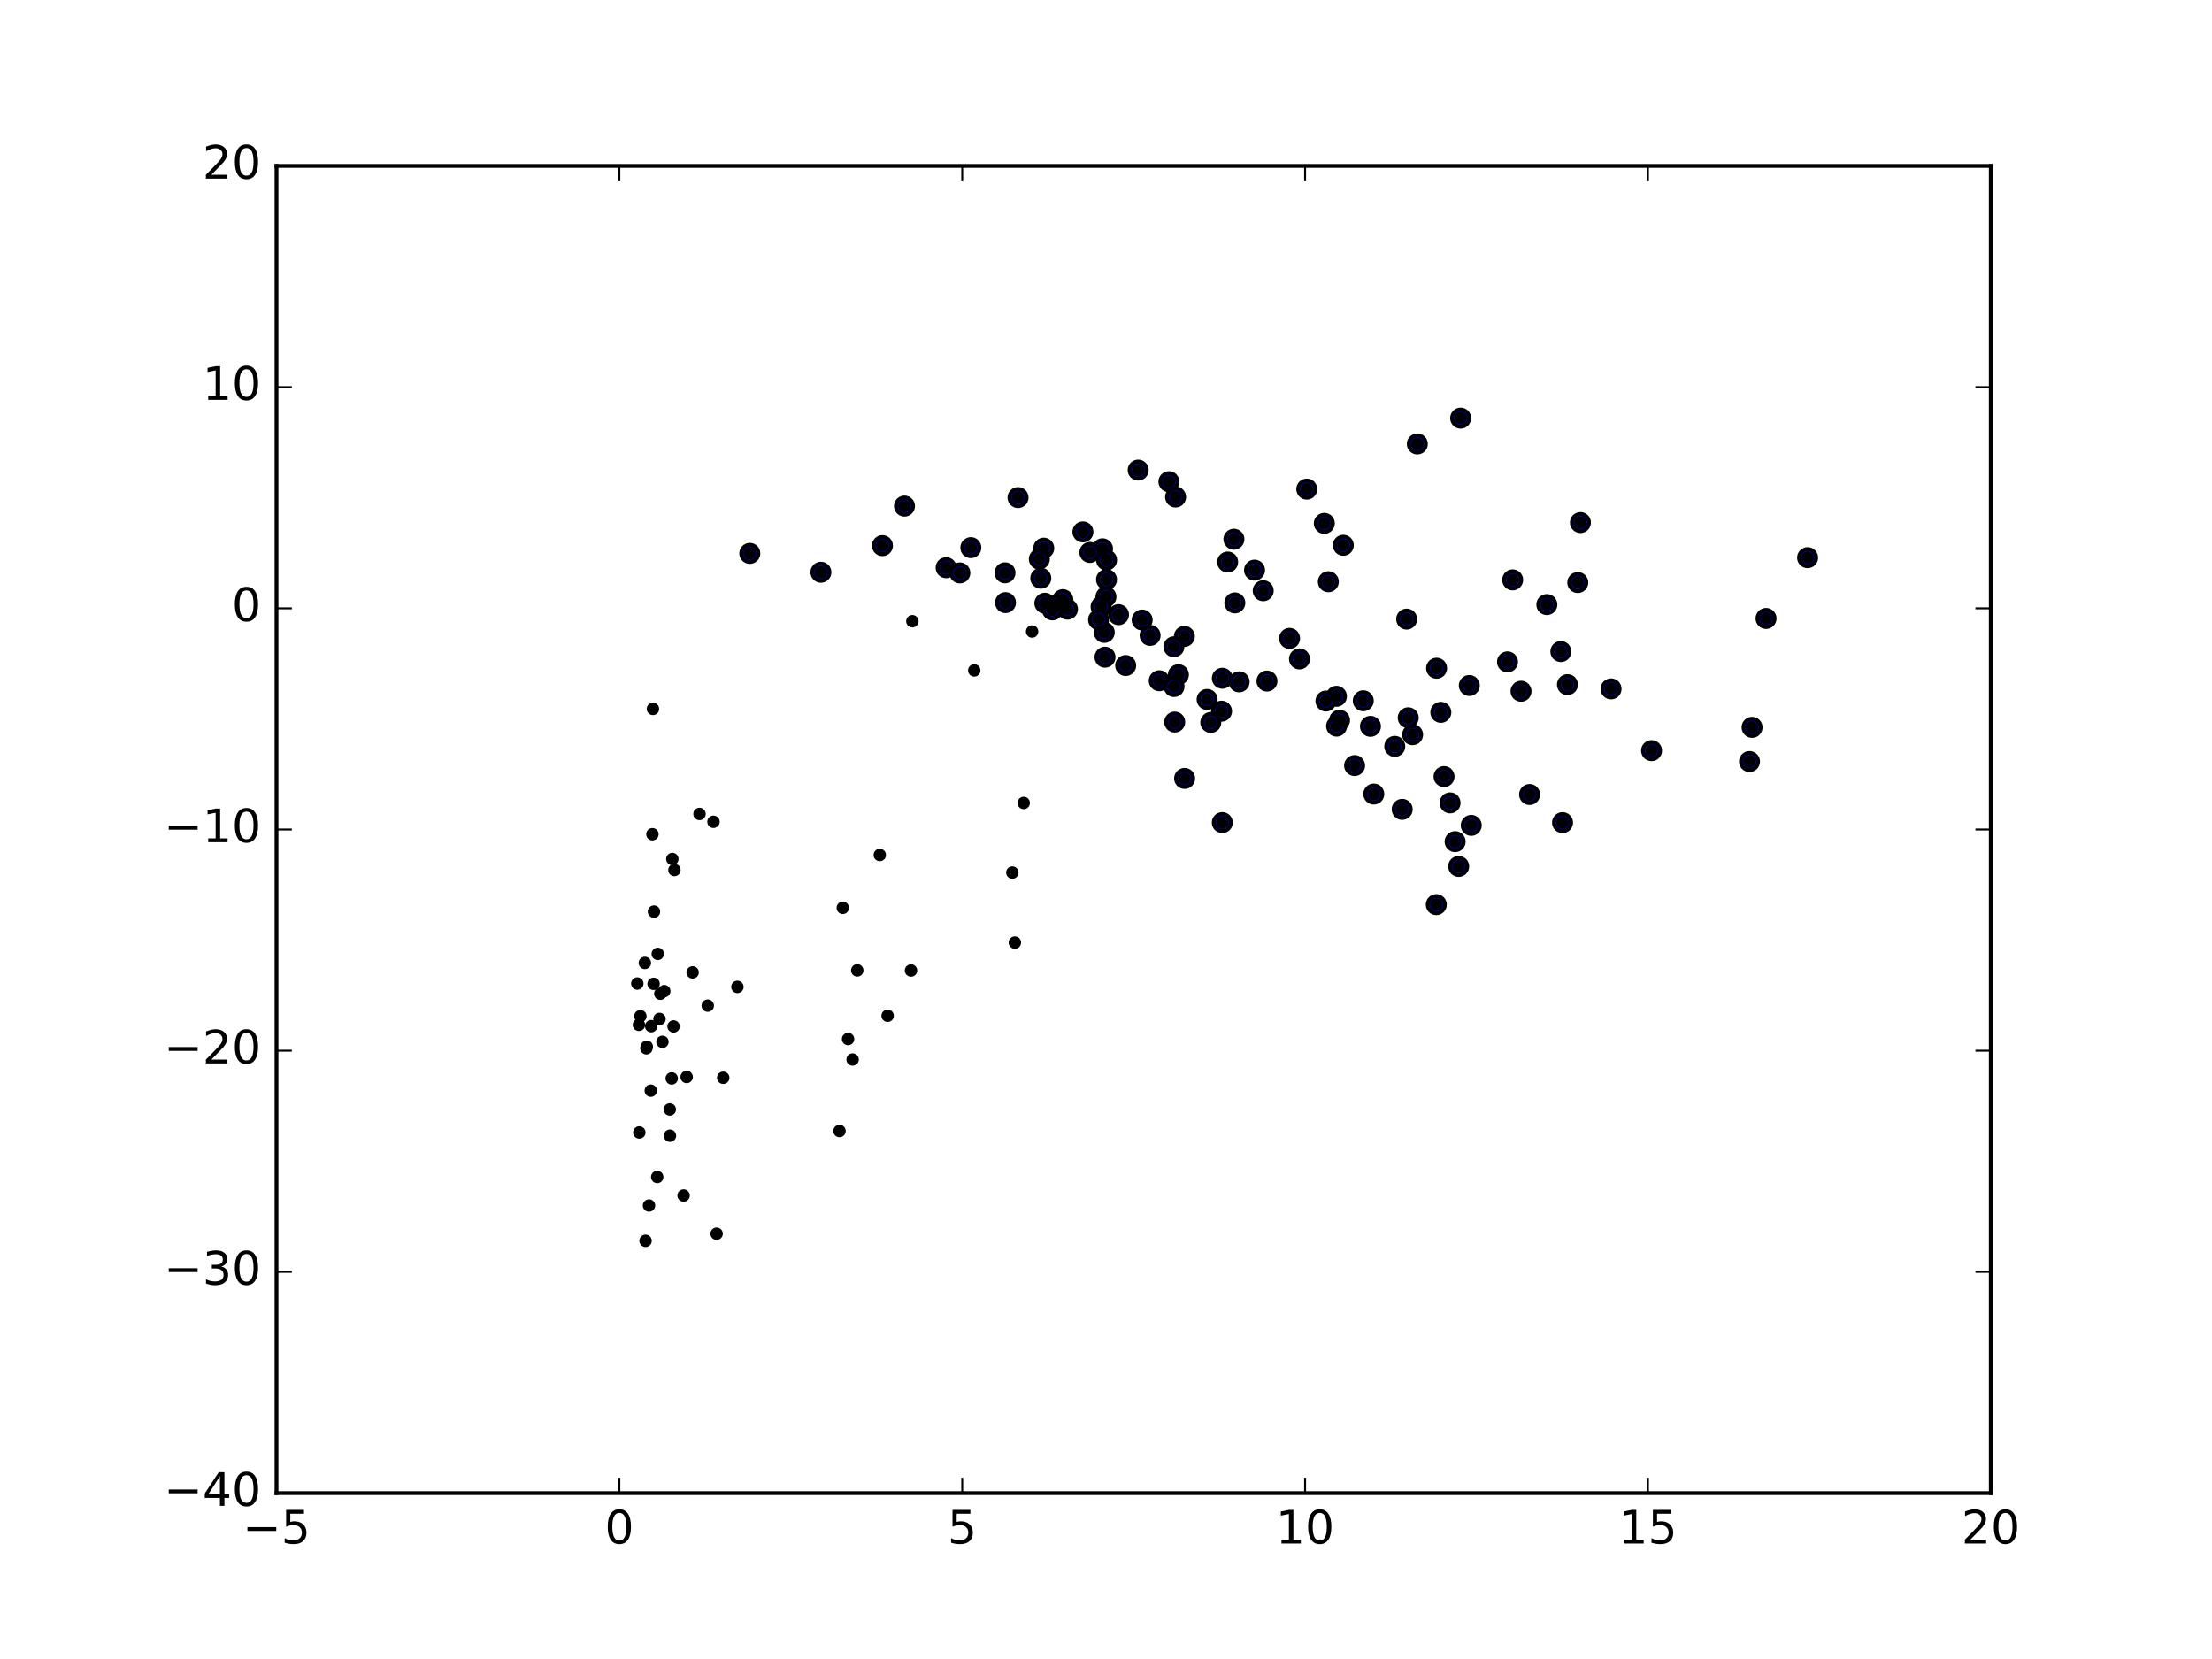 <?xml version="1.0" encoding="utf-8" standalone="no"?>
<!DOCTYPE svg PUBLIC "-//W3C//DTD SVG 1.1//EN"
  "http://www.w3.org/Graphics/SVG/1.1/DTD/svg11.dtd">
<!-- Created with matplotlib (http://matplotlib.org/) -->
<svg height="432pt" version="1.1" viewBox="0 0 576 432" width="576pt" xmlns="http://www.w3.org/2000/svg" xmlns:xlink="http://www.w3.org/1999/xlink">
 <defs>
  <style type="text/css">
*{stroke-linecap:butt;stroke-linejoin:round;stroke-miterlimit:100000;}
  </style>
 </defs>
 <g id="figure_1">
  <g id="patch_1">
   <path d="M 0 432 
L 576 432 
L 576 0 
L 0 0 
z
" style="fill:#ffffff;"/>
  </g>
  <g id="axes_1">
   <g id="patch_2">
    <path d="M 72 388.8 
L 518.4 388.8 
L 518.4 43.2 
L 72 43.2 
z
" style="fill:#ffffff;"/>
   </g>
   <g id="PathCollection_1">
    <defs>
     <path d="M 0 2.236 
C 0.593 2.236 1.162 2 1.581 1.581 
C 2 1.162 2.236 0.593 2.236 0 
C 2.236 -0.593 2 -1.162 1.581 -1.581 
C 1.162 -2 0.593 -2.236 0 -2.236 
C -0.593 -2.236 -1.162 -2 -1.581 -1.581 
C -2 -1.162 -2.236 -0.593 -2.236 0 
C -2.236 0.593 -2 1.162 -1.581 1.581 
C -1.162 2 -0.593 2.236 0 2.236 
z
" id="m6217958c76" style="stroke:#000000;"/>
    </defs>
    <g clip-path="url(#pe29d4e4103)">
     <use style="fill:#0000ff;stroke:#000000;" x="411.54" xlink:href="#m6217958c76" y="136.074"/>
     <use style="fill:#0000ff;stroke:#000000;" x="470.699" xlink:href="#m6217958c76" y="145.213"/>
     <use style="fill:#0000ff;stroke:#000000;" x="380.348" xlink:href="#m6217958c76" y="108.878"/>
     <use style="fill:#0000ff;stroke:#000000;" x="410.846" xlink:href="#m6217958c76" y="151.691"/>
     <use style="fill:#0000ff;stroke:#000000;" x="459.875" xlink:href="#m6217958c76" y="161.041"/>
     <use style="fill:#0000ff;stroke:#000000;" x="393.893" xlink:href="#m6217958c76" y="150.995"/>
     <use style="fill:#0000ff;stroke:#000000;" x="369.066" xlink:href="#m6217958c76" y="115.603"/>
     <use style="fill:#0000ff;stroke:#000000;" x="402.798" xlink:href="#m6217958c76" y="157.431"/>
     <use style="fill:#0000ff;stroke:#000000;" x="419.515" xlink:href="#m6217958c76" y="179.385"/>
     <use style="fill:#0000ff;stroke:#000000;" x="408.163" xlink:href="#m6217958c76" y="178.276"/>
     <use style="fill:#0000ff;stroke:#000000;" x="406.445" xlink:href="#m6217958c76" y="169.662"/>
     <use style="fill:#0000ff;stroke:#000000;" x="349.791" xlink:href="#m6217958c76" y="141.985"/>
     <use style="fill:#0000ff;stroke:#000000;" x="344.846" xlink:href="#m6217958c76" y="136.283"/>
     <use style="fill:#0000ff;stroke:#000000;" x="296.38" xlink:href="#m6217958c76" y="122.411"/>
     <use style="fill:#0000ff;stroke:#000000;" x="304.383" xlink:href="#m6217958c76" y="125.439"/>
     <use style="fill:#0000ff;stroke:#000000;" x="340.283" xlink:href="#m6217958c76" y="127.365"/>
     <use style="fill:#0000ff;stroke:#000000;" x="456.237" xlink:href="#m6217958c76" y="189.406"/>
     <use style="fill:#0000ff;stroke:#000000;" x="366.29" xlink:href="#m6217958c76" y="161.215"/>
     <use style="fill:#0000ff;stroke:#000000;" x="430.065" xlink:href="#m6217958c76" y="195.462"/>
     <use style="fill:#0000ff;stroke:#000000;" x="392.547" xlink:href="#m6217958c76" y="172.355"/>
     <use style="fill:#0000ff;stroke:#000000;" x="396.07" xlink:href="#m6217958c76" y="179.999"/>
     <use style="fill:#0000ff;stroke:#000000;" x="345.895" xlink:href="#m6217958c76" y="151.482"/>
     <use style="fill:#0000ff;stroke:#000000;" x="326.678" xlink:href="#m6217958c76" y="148.46"/>
     <use style="fill:#0000ff;stroke:#000000;" x="321.308" xlink:href="#m6217958c76" y="140.41"/>
     <use style="fill:#0000ff;stroke:#000000;" x="306.122" xlink:href="#m6217958c76" y="129.42"/>
     <use style="fill:#0000ff;stroke:#000000;" x="455.565" xlink:href="#m6217958c76" y="198.302"/>
     <use style="fill:#0000ff;stroke:#000000;" x="335.798" xlink:href="#m6217958c76" y="166.232"/>
     <use style="fill:#0000ff;stroke:#000000;" x="398.303" xlink:href="#m6217958c76" y="206.892"/>
     <use style="fill:#0000ff;stroke:#000000;" x="338.385" xlink:href="#m6217958c76" y="171.585"/>
     <use style="fill:#0000ff;stroke:#000000;" x="374.083" xlink:href="#m6217958c76" y="174.004"/>
     <use style="fill:#0000ff;stroke:#000000;" x="382.602" xlink:href="#m6217958c76" y="178.506"/>
     <use style="fill:#0000ff;stroke:#000000;" x="328.937" xlink:href="#m6217958c76" y="153.823"/>
     <use style="fill:#0000ff;stroke:#000000;" x="287.094" xlink:href="#m6217958c76" y="142.905"/>
     <use style="fill:#0000ff;stroke:#000000;" x="288.148" xlink:href="#m6217958c76" y="145.834"/>
     <use style="fill:#0000ff;stroke:#000000;" x="319.674" xlink:href="#m6217958c76" y="146.353"/>
     <use style="fill:#0000ff;stroke:#000000;" x="265.095" xlink:href="#m6217958c76" y="129.573"/>
     <use style="fill:#0000ff;stroke:#000000;" x="281.989" xlink:href="#m6217958c76" y="138.508"/>
     <use style="fill:#0000ff;stroke:#000000;" x="406.883" xlink:href="#m6217958c76" y="214.214"/>
     <use style="fill:#0000ff;stroke:#000000;" x="329.915" xlink:href="#m6217958c76" y="177.345"/>
     <use style="fill:#0000ff;stroke:#000000;" x="383.109" xlink:href="#m6217958c76" y="214.923"/>
     <use style="fill:#0000ff;stroke:#000000;" x="354.993" xlink:href="#m6217958c76" y="182.481"/>
     <use style="fill:#0000ff;stroke:#000000;" x="375.192" xlink:href="#m6217958c76" y="185.493"/>
     <use style="fill:#0000ff;stroke:#000000;" x="376.026" xlink:href="#m6217958c76" y="202.216"/>
     <use style="fill:#0000ff;stroke:#000000;" x="377.597" xlink:href="#m6217958c76" y="209.074"/>
     <use style="fill:#0000ff;stroke:#000000;" x="348.001" xlink:href="#m6217958c76" y="181.312"/>
     <use style="fill:#0000ff;stroke:#000000;" x="321.547" xlink:href="#m6217958c76" y="156.989"/>
     <use style="fill:#0000ff;stroke:#000000;" x="283.807" xlink:href="#m6217958c76" y="143.853"/>
     <use style="fill:#0000ff;stroke:#000000;" x="288.133" xlink:href="#m6217958c76" y="150.919"/>
     <use style="fill:#0000ff;stroke:#000000;" x="271.795" xlink:href="#m6217958c76" y="142.744"/>
     <use style="fill:#0000ff;stroke:#000000;" x="252.81" xlink:href="#m6217958c76" y="142.604"/>
     <use style="fill:#0000ff;stroke:#000000;" x="235.525" xlink:href="#m6217958c76" y="131.785"/>
     <use style="fill:#0000ff;stroke:#000000;" x="322.669" xlink:href="#m6217958c76" y="177.553"/>
     <use style="fill:#0000ff;stroke:#000000;" x="378.911" xlink:href="#m6217958c76" y="219.167"/>
     <use style="fill:#0000ff;stroke:#000000;" x="367.836" xlink:href="#m6217958c76" y="191.314"/>
     <use style="fill:#0000ff;stroke:#000000;" x="345.27" xlink:href="#m6217958c76" y="182.543"/>
     <use style="fill:#0000ff;stroke:#000000;" x="366.698" xlink:href="#m6217958c76" y="186.908"/>
     <use style="fill:#0000ff;stroke:#000000;" x="299.487" xlink:href="#m6217958c76" y="165.452"/>
     <use style="fill:#0000ff;stroke:#000000;" x="297.418" xlink:href="#m6217958c76" y="161.445"/>
     <use style="fill:#0000ff;stroke:#000000;" x="308.405" xlink:href="#m6217958c76" y="165.714"/>
     <use style="fill:#0000ff;stroke:#000000;" x="318.297" xlink:href="#m6217958c76" y="176.615"/>
     <use style="fill:#0000ff;stroke:#000000;" x="229.783" xlink:href="#m6217958c76" y="142.081"/>
     <use style="fill:#0000ff;stroke:#000000;" x="291.258" xlink:href="#m6217958c76" y="160.058"/>
     <use style="fill:#0000ff;stroke:#000000;" x="270.643" xlink:href="#m6217958c76" y="145.578"/>
     <use style="fill:#0000ff;stroke:#000000;" x="271.023" xlink:href="#m6217958c76" y="150.563"/>
     <use style="fill:#0000ff;stroke:#000000;" x="379.836" xlink:href="#m6217958c76" y="225.615"/>
     <use style="fill:#0000ff;stroke:#000000;" x="287.986" xlink:href="#m6217958c76" y="155.417"/>
     <use style="fill:#0000ff;stroke:#000000;" x="314.331" xlink:href="#m6217958c76" y="182.133"/>
     <use style="fill:#0000ff;stroke:#000000;" x="374.007" xlink:href="#m6217958c76" y="235.565"/>
     <use style="fill:#0000ff;stroke:#000000;" x="363.194" xlink:href="#m6217958c76" y="194.354"/>
     <use style="fill:#0000ff;stroke:#000000;" x="348.81" xlink:href="#m6217958c76" y="187.558"/>
     <use style="fill:#0000ff;stroke:#000000;" x="365.129" xlink:href="#m6217958c76" y="210.755"/>
     <use style="fill:#0000ff;stroke:#000000;" x="318.089" xlink:href="#m6217958c76" y="185.189"/>
     <use style="fill:#0000ff;stroke:#000000;" x="356.866" xlink:href="#m6217958c76" y="189.135"/>
     <use style="fill:#0000ff;stroke:#000000;" x="287.547" xlink:href="#m6217958c76" y="164.674"/>
     <use style="fill:#0000ff;stroke:#000000;" x="305.681" xlink:href="#m6217958c76" y="168.417"/>
     <use style="fill:#0000ff;stroke:#000000;" x="306.855" xlink:href="#m6217958c76" y="175.696"/>
     <use style="fill:#0000ff;stroke:#000000;" x="246.372" xlink:href="#m6217958c76" y="147.827"/>
     <use style="fill:#0000ff;stroke:#000000;" x="195.245" xlink:href="#m6217958c76" y="144.099"/>
     <use style="fill:#0000ff;stroke:#000000;" x="276.756" xlink:href="#m6217958c76" y="156.14"/>
     <use style="fill:#0000ff;stroke:#000000;" x="261.704" xlink:href="#m6217958c76" y="149.156"/>
     <use style="fill:#0000ff;stroke:#000000;" x="286.718" xlink:href="#m6217958c76" y="157.995"/>
     <use style="fill:#0000ff;stroke:#000000;" x="305.893" xlink:href="#m6217958c76" y="188.025"/>
     <use style="fill:#0000ff;stroke:#000000;" x="261.831" xlink:href="#m6217958c76" y="156.916"/>
     <use style="fill:#0000ff;stroke:#000000;" x="357.73" xlink:href="#m6217958c76" y="206.771"/>
     <use style="fill:#0000ff;stroke:#000000;" x="352.735" xlink:href="#m6217958c76" y="199.35"/>
     <use style="fill:#0000ff;stroke:#000000;" x="315.291" xlink:href="#m6217958c76" y="188.119"/>
     <use style="fill:#0000ff;stroke:#000000;" x="348.047" xlink:href="#m6217958c76" y="189.086"/>
     <use style="fill:#0000ff;stroke:#000000;" x="293.122" xlink:href="#m6217958c76" y="173.301"/>
     <use style="fill:#0000ff;stroke:#000000;" x="301.868" xlink:href="#m6217958c76" y="177.265"/>
     <use style="fill:#0000ff;stroke:#000000;" x="287.743" xlink:href="#m6217958c76" y="171.127"/>
     <use style="fill:#0000ff;stroke:#000000;" x="305.719" xlink:href="#m6217958c76" y="178.77"/>
     <use style="fill:#0000ff;stroke:#000000;" x="249.945" xlink:href="#m6217958c76" y="149.183"/>
     <use style="fill:#0000ff;stroke:#000000;" x="286.062" xlink:href="#m6217958c76" y="161.37"/>
     <use style="fill:#0000ff;stroke:#000000;" x="213.762" xlink:href="#m6217958c76" y="149.01"/>
     <use style="fill:#0000ff;stroke:#000000;" x="277.966" xlink:href="#m6217958c76" y="158.621"/>
     <use style="fill:#0000ff;stroke:#000000;" x="272.078" xlink:href="#m6217958c76" y="157.076"/>
     <use style="fill:#0000ff;stroke:#000000;" x="275.193" xlink:href="#m6217958c76" y="157.5"/>
     <use style="fill:#0000ff;stroke:#000000;" x="308.472" xlink:href="#m6217958c76" y="202.698"/>
     <use style="fill:#0000ff;stroke:#000000;" x="274.05" xlink:href="#m6217958c76" y="158.81"/>
     <use style="fill:#0000ff;stroke:#000000;" x="318.284" xlink:href="#m6217958c76" y="214.202"/>
    </g>
   </g>
   <g id="PathCollection_2">
    <defs>
     <path d="M 0 1.118 
C 0.297 1.118 0.581 1 0.791 0.791 
C 1 0.581 1.118 0.297 1.118 0 
C 1.118 -0.297 1 -0.581 0.791 -0.791 
C 0.581 -1 0.297 -1.118 0 -1.118 
C -0.297 -1.118 -0.581 -1 -0.791 -0.791 
C -1 -0.581 -1.118 -0.297 -1.118 0 
C -1.118 0.297 -1 0.581 -0.791 0.791 
C -0.581 1 -0.297 1.118 0 1.118 
z
" id="mdd3801f1e3" style="stroke:#000000;"/>
    </defs>
    <g clip-path="url(#pe29d4e4103)">
     <use style="stroke:#000000;" x="411.54" xlink:href="#mdd3801f1e3" y="136.074"/>
     <use style="stroke:#000000;" x="470.699" xlink:href="#mdd3801f1e3" y="145.213"/>
     <use style="stroke:#000000;" x="380.348" xlink:href="#mdd3801f1e3" y="108.878"/>
     <use style="stroke:#000000;" x="410.846" xlink:href="#mdd3801f1e3" y="151.691"/>
     <use style="stroke:#000000;" x="459.875" xlink:href="#mdd3801f1e3" y="161.041"/>
     <use style="stroke:#000000;" x="393.893" xlink:href="#mdd3801f1e3" y="150.995"/>
     <use style="stroke:#000000;" x="369.066" xlink:href="#mdd3801f1e3" y="115.603"/>
     <use style="stroke:#000000;" x="402.798" xlink:href="#mdd3801f1e3" y="157.431"/>
     <use style="stroke:#000000;" x="419.515" xlink:href="#mdd3801f1e3" y="179.385"/>
     <use style="stroke:#000000;" x="408.163" xlink:href="#mdd3801f1e3" y="178.276"/>
     <use style="stroke:#000000;" x="406.445" xlink:href="#mdd3801f1e3" y="169.662"/>
     <use style="stroke:#000000;" x="349.791" xlink:href="#mdd3801f1e3" y="141.985"/>
     <use style="stroke:#000000;" x="344.846" xlink:href="#mdd3801f1e3" y="136.283"/>
     <use style="stroke:#000000;" x="296.38" xlink:href="#mdd3801f1e3" y="122.411"/>
     <use style="stroke:#000000;" x="304.383" xlink:href="#mdd3801f1e3" y="125.439"/>
     <use style="stroke:#000000;" x="340.283" xlink:href="#mdd3801f1e3" y="127.365"/>
     <use style="stroke:#000000;" x="456.237" xlink:href="#mdd3801f1e3" y="189.406"/>
     <use style="stroke:#000000;" x="366.29" xlink:href="#mdd3801f1e3" y="161.215"/>
     <use style="stroke:#000000;" x="430.065" xlink:href="#mdd3801f1e3" y="195.462"/>
     <use style="stroke:#000000;" x="392.547" xlink:href="#mdd3801f1e3" y="172.355"/>
     <use style="stroke:#000000;" x="396.07" xlink:href="#mdd3801f1e3" y="179.999"/>
     <use style="stroke:#000000;" x="345.895" xlink:href="#mdd3801f1e3" y="151.482"/>
     <use style="stroke:#000000;" x="326.678" xlink:href="#mdd3801f1e3" y="148.46"/>
     <use style="stroke:#000000;" x="321.308" xlink:href="#mdd3801f1e3" y="140.41"/>
     <use style="stroke:#000000;" x="306.122" xlink:href="#mdd3801f1e3" y="129.42"/>
     <use style="stroke:#000000;" x="455.565" xlink:href="#mdd3801f1e3" y="198.302"/>
     <use style="stroke:#000000;" x="335.798" xlink:href="#mdd3801f1e3" y="166.232"/>
     <use style="stroke:#000000;" x="398.303" xlink:href="#mdd3801f1e3" y="206.892"/>
     <use style="stroke:#000000;" x="338.385" xlink:href="#mdd3801f1e3" y="171.585"/>
     <use style="stroke:#000000;" x="374.083" xlink:href="#mdd3801f1e3" y="174.004"/>
     <use style="stroke:#000000;" x="382.602" xlink:href="#mdd3801f1e3" y="178.506"/>
     <use style="stroke:#000000;" x="328.937" xlink:href="#mdd3801f1e3" y="153.823"/>
     <use style="stroke:#000000;" x="287.094" xlink:href="#mdd3801f1e3" y="142.905"/>
     <use style="stroke:#000000;" x="288.148" xlink:href="#mdd3801f1e3" y="145.834"/>
     <use style="stroke:#000000;" x="319.674" xlink:href="#mdd3801f1e3" y="146.353"/>
     <use style="stroke:#000000;" x="265.095" xlink:href="#mdd3801f1e3" y="129.573"/>
     <use style="stroke:#000000;" x="281.989" xlink:href="#mdd3801f1e3" y="138.508"/>
     <use style="stroke:#000000;" x="406.883" xlink:href="#mdd3801f1e3" y="214.214"/>
     <use style="stroke:#000000;" x="329.915" xlink:href="#mdd3801f1e3" y="177.345"/>
     <use style="stroke:#000000;" x="383.109" xlink:href="#mdd3801f1e3" y="214.923"/>
     <use style="stroke:#000000;" x="354.993" xlink:href="#mdd3801f1e3" y="182.481"/>
     <use style="stroke:#000000;" x="375.192" xlink:href="#mdd3801f1e3" y="185.493"/>
     <use style="stroke:#000000;" x="376.026" xlink:href="#mdd3801f1e3" y="202.216"/>
     <use style="stroke:#000000;" x="377.597" xlink:href="#mdd3801f1e3" y="209.074"/>
     <use style="stroke:#000000;" x="348.001" xlink:href="#mdd3801f1e3" y="181.312"/>
     <use style="stroke:#000000;" x="321.547" xlink:href="#mdd3801f1e3" y="156.989"/>
     <use style="stroke:#000000;" x="283.807" xlink:href="#mdd3801f1e3" y="143.853"/>
     <use style="stroke:#000000;" x="288.133" xlink:href="#mdd3801f1e3" y="150.919"/>
     <use style="stroke:#000000;" x="271.795" xlink:href="#mdd3801f1e3" y="142.744"/>
     <use style="stroke:#000000;" x="252.81" xlink:href="#mdd3801f1e3" y="142.604"/>
     <use style="stroke:#000000;" x="235.525" xlink:href="#mdd3801f1e3" y="131.785"/>
     <use style="stroke:#000000;" x="322.669" xlink:href="#mdd3801f1e3" y="177.553"/>
     <use style="stroke:#000000;" x="378.911" xlink:href="#mdd3801f1e3" y="219.167"/>
     <use style="stroke:#000000;" x="367.836" xlink:href="#mdd3801f1e3" y="191.314"/>
     <use style="stroke:#000000;" x="345.27" xlink:href="#mdd3801f1e3" y="182.543"/>
     <use style="stroke:#000000;" x="366.698" xlink:href="#mdd3801f1e3" y="186.908"/>
     <use style="stroke:#000000;" x="299.487" xlink:href="#mdd3801f1e3" y="165.452"/>
     <use style="stroke:#000000;" x="297.418" xlink:href="#mdd3801f1e3" y="161.445"/>
     <use style="stroke:#000000;" x="308.405" xlink:href="#mdd3801f1e3" y="165.714"/>
     <use style="stroke:#000000;" x="318.297" xlink:href="#mdd3801f1e3" y="176.615"/>
     <use style="stroke:#000000;" x="229.783" xlink:href="#mdd3801f1e3" y="142.081"/>
     <use style="stroke:#000000;" x="291.258" xlink:href="#mdd3801f1e3" y="160.058"/>
     <use style="stroke:#000000;" x="270.643" xlink:href="#mdd3801f1e3" y="145.578"/>
     <use style="stroke:#000000;" x="271.023" xlink:href="#mdd3801f1e3" y="150.563"/>
     <use style="stroke:#000000;" x="379.836" xlink:href="#mdd3801f1e3" y="225.615"/>
     <use style="stroke:#000000;" x="287.986" xlink:href="#mdd3801f1e3" y="155.417"/>
     <use style="stroke:#000000;" x="314.331" xlink:href="#mdd3801f1e3" y="182.133"/>
     <use style="stroke:#000000;" x="374.007" xlink:href="#mdd3801f1e3" y="235.565"/>
     <use style="stroke:#000000;" x="363.194" xlink:href="#mdd3801f1e3" y="194.354"/>
     <use style="stroke:#000000;" x="348.81" xlink:href="#mdd3801f1e3" y="187.558"/>
     <use style="stroke:#000000;" x="365.129" xlink:href="#mdd3801f1e3" y="210.755"/>
     <use style="stroke:#000000;" x="318.089" xlink:href="#mdd3801f1e3" y="185.189"/>
     <use style="stroke:#000000;" x="356.866" xlink:href="#mdd3801f1e3" y="189.135"/>
     <use style="stroke:#000000;" x="287.547" xlink:href="#mdd3801f1e3" y="164.674"/>
     <use style="stroke:#000000;" x="305.681" xlink:href="#mdd3801f1e3" y="168.417"/>
     <use style="stroke:#000000;" x="306.855" xlink:href="#mdd3801f1e3" y="175.696"/>
     <use style="stroke:#000000;" x="246.372" xlink:href="#mdd3801f1e3" y="147.827"/>
     <use style="stroke:#000000;" x="195.245" xlink:href="#mdd3801f1e3" y="144.099"/>
     <use style="stroke:#000000;" x="276.756" xlink:href="#mdd3801f1e3" y="156.14"/>
     <use style="stroke:#000000;" x="261.704" xlink:href="#mdd3801f1e3" y="149.156"/>
     <use style="stroke:#000000;" x="286.718" xlink:href="#mdd3801f1e3" y="157.995"/>
     <use style="stroke:#000000;" x="305.893" xlink:href="#mdd3801f1e3" y="188.025"/>
     <use style="stroke:#000000;" x="261.831" xlink:href="#mdd3801f1e3" y="156.916"/>
     <use style="stroke:#000000;" x="357.73" xlink:href="#mdd3801f1e3" y="206.771"/>
     <use style="stroke:#000000;" x="352.735" xlink:href="#mdd3801f1e3" y="199.35"/>
     <use style="stroke:#000000;" x="315.291" xlink:href="#mdd3801f1e3" y="188.119"/>
     <use style="stroke:#000000;" x="348.047" xlink:href="#mdd3801f1e3" y="189.086"/>
     <use style="stroke:#000000;" x="293.122" xlink:href="#mdd3801f1e3" y="173.301"/>
     <use style="stroke:#000000;" x="301.868" xlink:href="#mdd3801f1e3" y="177.265"/>
     <use style="stroke:#000000;" x="287.743" xlink:href="#mdd3801f1e3" y="171.127"/>
     <use style="stroke:#000000;" x="305.719" xlink:href="#mdd3801f1e3" y="178.77"/>
     <use style="stroke:#000000;" x="249.945" xlink:href="#mdd3801f1e3" y="149.183"/>
     <use style="stroke:#000000;" x="286.062" xlink:href="#mdd3801f1e3" y="161.37"/>
     <use style="stroke:#000000;" x="213.762" xlink:href="#mdd3801f1e3" y="149.01"/>
     <use style="stroke:#000000;" x="277.966" xlink:href="#mdd3801f1e3" y="158.621"/>
     <use style="stroke:#000000;" x="272.078" xlink:href="#mdd3801f1e3" y="157.076"/>
     <use style="stroke:#000000;" x="275.193" xlink:href="#mdd3801f1e3" y="157.5"/>
     <use style="stroke:#000000;" x="308.472" xlink:href="#mdd3801f1e3" y="202.698"/>
     <use style="stroke:#000000;" x="274.05" xlink:href="#mdd3801f1e3" y="158.81"/>
     <use style="stroke:#000000;" x="318.284" xlink:href="#mdd3801f1e3" y="214.202"/>
     <use style="stroke:#000000;" x="231.137" xlink:href="#mdd3801f1e3" y="264.5"/>
     <use style="stroke:#000000;" x="169.567" xlink:href="#mdd3801f1e3" y="267.211"/>
     <use style="stroke:#000000;" x="266.57" xlink:href="#mdd3801f1e3" y="209.089"/>
     <use style="stroke:#000000;" x="178.805" xlink:href="#mdd3801f1e3" y="280.442"/>
     <use style="stroke:#000000;" x="166.473" xlink:href="#mdd3801f1e3" y="294.894"/>
     <use style="stroke:#000000;" x="166.371" xlink:href="#mdd3801f1e3" y="266.865"/>
     <use style="stroke:#000000;" x="174.406" xlink:href="#mdd3801f1e3" y="288.897"/>
     <use style="stroke:#000000;" x="169.461" xlink:href="#mdd3801f1e3" y="284.012"/>
     <use style="stroke:#000000;" x="168.104" xlink:href="#mdd3801f1e3" y="323.104"/>
     <use style="stroke:#000000;" x="175.625" xlink:href="#mdd3801f1e3" y="226.551"/>
     <use style="stroke:#000000;" x="182.153" xlink:href="#mdd3801f1e3" y="211.949"/>
     <use style="stroke:#000000;" x="174.455" xlink:href="#mdd3801f1e3" y="295.731"/>
     <use style="stroke:#000000;" x="218.606" xlink:href="#mdd3801f1e3" y="294.51"/>
     <use style="stroke:#000000;" x="229.093" xlink:href="#mdd3801f1e3" y="222.639"/>
     <use style="stroke:#000000;" x="219.462" xlink:href="#mdd3801f1e3" y="236.399"/>
     <use style="stroke:#000000;" x="222.018" xlink:href="#mdd3801f1e3" y="275.897"/>
     <use style="stroke:#000000;" x="264.269" xlink:href="#mdd3801f1e3" y="245.442"/>
     <use style="stroke:#000000;" x="186.608" xlink:href="#mdd3801f1e3" y="321.255"/>
     <use style="stroke:#000000;" x="171.278" xlink:href="#mdd3801f1e3" y="248.383"/>
     <use style="stroke:#000000;" x="170.019" xlink:href="#mdd3801f1e3" y="184.593"/>
     <use style="stroke:#000000;" x="220.838" xlink:href="#mdd3801f1e3" y="270.559"/>
     <use style="stroke:#000000;" x="168.424" xlink:href="#mdd3801f1e3" y="272.557"/>
     <use style="stroke:#000000;" x="172.497" xlink:href="#mdd3801f1e3" y="271.291"/>
     <use style="stroke:#000000;" x="237.585" xlink:href="#mdd3801f1e3" y="161.761"/>
     <use style="stroke:#000000;" x="171.734" xlink:href="#mdd3801f1e3" y="265.331"/>
     <use style="stroke:#000000;" x="167.921" xlink:href="#mdd3801f1e3" y="250.742"/>
     <use style="stroke:#000000;" x="223.228" xlink:href="#mdd3801f1e3" y="252.685"/>
     <use style="stroke:#000000;" x="253.695" xlink:href="#mdd3801f1e3" y="174.578"/>
     <use style="stroke:#000000;" x="178.007" xlink:href="#mdd3801f1e3" y="311.308"/>
     <use style="stroke:#000000;" x="263.615" xlink:href="#mdd3801f1e3" y="227.214"/>
     <use style="stroke:#000000;" x="170.293" xlink:href="#mdd3801f1e3" y="237.379"/>
     <use style="stroke:#000000;" x="169.003" xlink:href="#mdd3801f1e3" y="313.912"/>
     <use style="stroke:#000000;" x="171.949" xlink:href="#mdd3801f1e3" y="258.76"/>
     <use style="stroke:#000000;" x="192.019" xlink:href="#mdd3801f1e3" y="256.991"/>
     <use style="stroke:#000000;" x="171.139" xlink:href="#mdd3801f1e3" y="306.494"/>
     <use style="stroke:#000000;" x="172.976" xlink:href="#mdd3801f1e3" y="258.088"/>
     <use style="stroke:#000000;" x="168.314" xlink:href="#mdd3801f1e3" y="272.967"/>
     <use style="stroke:#000000;" x="175.396" xlink:href="#mdd3801f1e3" y="267.283"/>
     <use style="stroke:#000000;" x="174.912" xlink:href="#mdd3801f1e3" y="280.819"/>
     <use style="stroke:#000000;" x="237.225" xlink:href="#mdd3801f1e3" y="252.717"/>
     <use style="stroke:#000000;" x="180.357" xlink:href="#mdd3801f1e3" y="253.21"/>
     <use style="stroke:#000000;" x="185.791" xlink:href="#mdd3801f1e3" y="213.994"/>
     <use style="stroke:#000000;" x="170.193" xlink:href="#mdd3801f1e3" y="256.194"/>
     <use style="stroke:#000000;" x="184.292" xlink:href="#mdd3801f1e3" y="261.862"/>
     <use style="stroke:#000000;" x="188.322" xlink:href="#mdd3801f1e3" y="280.652"/>
     <use style="stroke:#000000;" x="169.888" xlink:href="#mdd3801f1e3" y="217.234"/>
     <use style="stroke:#000000;" x="268.76" xlink:href="#mdd3801f1e3" y="164.45"/>
     <use style="stroke:#000000;" x="165.955" xlink:href="#mdd3801f1e3" y="256.113"/>
     <use style="stroke:#000000;" x="175.077" xlink:href="#mdd3801f1e3" y="223.684"/>
     <use style="stroke:#000000;" x="166.752" xlink:href="#mdd3801f1e3" y="264.611"/>
    </g>
   </g>
   <g id="patch_3">
    <path d="M 72 388.8 
L 518.4 388.8 
" style="fill:none;stroke:#000000;stroke-linecap:square;stroke-linejoin:miter;"/>
   </g>
   <g id="patch_4">
    <path d="M 518.4 388.8 
L 518.4 43.2 
" style="fill:none;stroke:#000000;stroke-linecap:square;stroke-linejoin:miter;"/>
   </g>
   <g id="patch_5">
    <path d="M 72 388.8 
L 72 43.2 
" style="fill:none;stroke:#000000;stroke-linecap:square;stroke-linejoin:miter;"/>
   </g>
   <g id="patch_6">
    <path d="M 72 43.2 
L 518.4 43.2 
" style="fill:none;stroke:#000000;stroke-linecap:square;stroke-linejoin:miter;"/>
   </g>
   <g id="matplotlib.axis_1">
    <g id="xtick_1">
     <g id="line2d_1">
      <defs>
       <path d="M 0 0 
L 0 -4 
" id="mb2f8a6bfaf" style="stroke:#000000;stroke-width:0.5;"/>
      </defs>
      <g>
       <use style="stroke:#000000;stroke-width:0.5;" x="72.0" xlink:href="#mb2f8a6bfaf" y="388.8"/>
      </g>
     </g>
     <g id="line2d_2">
      <defs>
       <path d="M 0 0 
L 0 4 
" id="mf4478d1f4b" style="stroke:#000000;stroke-width:0.5;"/>
      </defs>
      <g>
       <use style="stroke:#000000;stroke-width:0.5;" x="72.0" xlink:href="#mf4478d1f4b" y="43.2"/>
      </g>
     </g>
     <g id="text_1">
      <!-- −5 -->
      <defs>
       <path d="M 10.797 72.906 
L 49.516 72.906 
L 49.516 64.594 
L 19.828 64.594 
L 19.828 46.734 
Q 21.969 47.469 24.109 47.828 
Q 26.266 48.188 28.422 48.188 
Q 40.625 48.188 47.75 41.5 
Q 54.891 34.812 54.891 23.391 
Q 54.891 11.625 47.562 5.094 
Q 40.234 -1.422 26.906 -1.422 
Q 22.312 -1.422 17.547 -0.641 
Q 12.797 0.141 7.719 1.703 
L 7.719 11.625 
Q 12.109 9.234 16.797 8.062 
Q 21.484 6.891 26.703 6.891 
Q 35.156 6.891 40.078 11.328 
Q 45.016 15.766 45.016 23.391 
Q 45.016 31 40.078 35.438 
Q 35.156 39.891 26.703 39.891 
Q 22.75 39.891 18.812 39.016 
Q 14.891 38.141 10.797 36.281 
z
" id="BitstreamVeraSans-Roman-35"/>
       <path d="M 10.594 35.5 
L 73.188 35.5 
L 73.188 27.203 
L 10.594 27.203 
z
" id="BitstreamVeraSans-Roman-2212"/>
      </defs>
      <g transform="translate(63.155 401.918)scale(0.12 -0.12)">
       <use xlink:href="#BitstreamVeraSans-Roman-2212"/>
       <use x="83.789" xlink:href="#BitstreamVeraSans-Roman-35"/>
      </g>
     </g>
    </g>
    <g id="xtick_2">
     <g id="line2d_3">
      <g>
       <use style="stroke:#000000;stroke-width:0.5;" x="161.28" xlink:href="#mb2f8a6bfaf" y="388.8"/>
      </g>
     </g>
     <g id="line2d_4">
      <g>
       <use style="stroke:#000000;stroke-width:0.5;" x="161.28" xlink:href="#mf4478d1f4b" y="43.2"/>
      </g>
     </g>
     <g id="text_2">
      <!-- 0 -->
      <defs>
       <path d="M 31.781 66.406 
Q 24.172 66.406 20.328 58.906 
Q 16.5 51.422 16.5 36.375 
Q 16.5 21.391 20.328 13.891 
Q 24.172 6.391 31.781 6.391 
Q 39.453 6.391 43.281 13.891 
Q 47.125 21.391 47.125 36.375 
Q 47.125 51.422 43.281 58.906 
Q 39.453 66.406 31.781 66.406 
M 31.781 74.219 
Q 44.047 74.219 50.516 64.516 
Q 56.984 54.828 56.984 36.375 
Q 56.984 17.969 50.516 8.266 
Q 44.047 -1.422 31.781 -1.422 
Q 19.531 -1.422 13.062 8.266 
Q 6.594 17.969 6.594 36.375 
Q 6.594 54.828 13.062 64.516 
Q 19.531 74.219 31.781 74.219 
" id="BitstreamVeraSans-Roman-30"/>
      </defs>
      <g transform="translate(157.463 401.918)scale(0.12 -0.12)">
       <use xlink:href="#BitstreamVeraSans-Roman-30"/>
      </g>
     </g>
    </g>
    <g id="xtick_3">
     <g id="line2d_5">
      <g>
       <use style="stroke:#000000;stroke-width:0.5;" x="250.56" xlink:href="#mb2f8a6bfaf" y="388.8"/>
      </g>
     </g>
     <g id="line2d_6">
      <g>
       <use style="stroke:#000000;stroke-width:0.5;" x="250.56" xlink:href="#mf4478d1f4b" y="43.2"/>
      </g>
     </g>
     <g id="text_3">
      <!-- 5 -->
      <g transform="translate(246.743 401.918)scale(0.12 -0.12)">
       <use xlink:href="#BitstreamVeraSans-Roman-35"/>
      </g>
     </g>
    </g>
    <g id="xtick_4">
     <g id="line2d_7">
      <g>
       <use style="stroke:#000000;stroke-width:0.5;" x="339.84" xlink:href="#mb2f8a6bfaf" y="388.8"/>
      </g>
     </g>
     <g id="line2d_8">
      <g>
       <use style="stroke:#000000;stroke-width:0.5;" x="339.84" xlink:href="#mf4478d1f4b" y="43.2"/>
      </g>
     </g>
     <g id="text_4">
      <!-- 10 -->
      <defs>
       <path d="M 12.406 8.297 
L 28.516 8.297 
L 28.516 63.922 
L 10.984 60.406 
L 10.984 69.391 
L 28.422 72.906 
L 38.281 72.906 
L 38.281 8.297 
L 54.391 8.297 
L 54.391 0 
L 12.406 0 
z
" id="BitstreamVeraSans-Roman-31"/>
      </defs>
      <g transform="translate(332.205 401.918)scale(0.12 -0.12)">
       <use xlink:href="#BitstreamVeraSans-Roman-31"/>
       <use x="63.623" xlink:href="#BitstreamVeraSans-Roman-30"/>
      </g>
     </g>
    </g>
    <g id="xtick_5">
     <g id="line2d_9">
      <g>
       <use style="stroke:#000000;stroke-width:0.5;" x="429.12" xlink:href="#mb2f8a6bfaf" y="388.8"/>
      </g>
     </g>
     <g id="line2d_10">
      <g>
       <use style="stroke:#000000;stroke-width:0.5;" x="429.12" xlink:href="#mf4478d1f4b" y="43.2"/>
      </g>
     </g>
     <g id="text_5">
      <!-- 15 -->
      <g transform="translate(421.485 401.918)scale(0.12 -0.12)">
       <use xlink:href="#BitstreamVeraSans-Roman-31"/>
       <use x="63.623" xlink:href="#BitstreamVeraSans-Roman-35"/>
      </g>
     </g>
    </g>
    <g id="xtick_6">
     <g id="line2d_11">
      <g>
       <use style="stroke:#000000;stroke-width:0.5;" x="518.4" xlink:href="#mb2f8a6bfaf" y="388.8"/>
      </g>
     </g>
     <g id="line2d_12">
      <g>
       <use style="stroke:#000000;stroke-width:0.5;" x="518.4" xlink:href="#mf4478d1f4b" y="43.2"/>
      </g>
     </g>
     <g id="text_6">
      <!-- 20 -->
      <defs>
       <path d="M 19.188 8.297 
L 53.609 8.297 
L 53.609 0 
L 7.328 0 
L 7.328 8.297 
Q 12.938 14.109 22.625 23.891 
Q 32.328 33.688 34.812 36.531 
Q 39.547 41.844 41.422 45.531 
Q 43.312 49.219 43.312 52.781 
Q 43.312 58.594 39.234 62.25 
Q 35.156 65.922 28.609 65.922 
Q 23.969 65.922 18.812 64.312 
Q 13.672 62.703 7.812 59.422 
L 7.812 69.391 
Q 13.766 71.781 18.938 73 
Q 24.125 74.219 28.422 74.219 
Q 39.75 74.219 46.484 68.547 
Q 53.219 62.891 53.219 53.422 
Q 53.219 48.922 51.531 44.891 
Q 49.859 40.875 45.406 35.406 
Q 44.188 33.984 37.641 27.219 
Q 31.109 20.453 19.188 8.297 
" id="BitstreamVeraSans-Roman-32"/>
      </defs>
      <g transform="translate(510.765 401.918)scale(0.12 -0.12)">
       <use xlink:href="#BitstreamVeraSans-Roman-32"/>
       <use x="63.623" xlink:href="#BitstreamVeraSans-Roman-30"/>
      </g>
     </g>
    </g>
   </g>
   <g id="matplotlib.axis_2">
    <g id="ytick_1">
     <g id="line2d_13">
      <defs>
       <path d="M 0 0 
L 4 0 
" id="medd4796059" style="stroke:#000000;stroke-width:0.5;"/>
      </defs>
      <g>
       <use style="stroke:#000000;stroke-width:0.5;" x="72.0" xlink:href="#medd4796059" y="388.8"/>
      </g>
     </g>
     <g id="line2d_14">
      <defs>
       <path d="M 0 0 
L -4 0 
" id="mfbd2cca297" style="stroke:#000000;stroke-width:0.5;"/>
      </defs>
      <g>
       <use style="stroke:#000000;stroke-width:0.5;" x="518.4" xlink:href="#mfbd2cca297" y="388.8"/>
      </g>
     </g>
     <g id="text_7">
      <!-- −40 -->
      <defs>
       <path d="M 37.797 64.312 
L 12.891 25.391 
L 37.797 25.391 
z
M 35.203 72.906 
L 47.609 72.906 
L 47.609 25.391 
L 58.016 25.391 
L 58.016 17.188 
L 47.609 17.188 
L 47.609 0 
L 37.797 0 
L 37.797 17.188 
L 4.891 17.188 
L 4.891 26.703 
z
" id="BitstreamVeraSans-Roman-34"/>
      </defs>
      <g transform="translate(42.674 392.111)scale(0.12 -0.12)">
       <use xlink:href="#BitstreamVeraSans-Roman-2212"/>
       <use x="83.789" xlink:href="#BitstreamVeraSans-Roman-34"/>
       <use x="147.412" xlink:href="#BitstreamVeraSans-Roman-30"/>
      </g>
     </g>
    </g>
    <g id="ytick_2">
     <g id="line2d_15">
      <g>
       <use style="stroke:#000000;stroke-width:0.5;" x="72.0" xlink:href="#medd4796059" y="331.2"/>
      </g>
     </g>
     <g id="line2d_16">
      <g>
       <use style="stroke:#000000;stroke-width:0.5;" x="518.4" xlink:href="#mfbd2cca297" y="331.2"/>
      </g>
     </g>
     <g id="text_8">
      <!-- −30 -->
      <defs>
       <path d="M 40.578 39.312 
Q 47.656 37.797 51.625 33 
Q 55.609 28.219 55.609 21.188 
Q 55.609 10.406 48.188 4.484 
Q 40.766 -1.422 27.094 -1.422 
Q 22.516 -1.422 17.656 -0.516 
Q 12.797 0.391 7.625 2.203 
L 7.625 11.719 
Q 11.719 9.328 16.594 8.109 
Q 21.484 6.891 26.812 6.891 
Q 36.078 6.891 40.938 10.547 
Q 45.797 14.203 45.797 21.188 
Q 45.797 27.641 41.281 31.266 
Q 36.766 34.906 28.719 34.906 
L 20.219 34.906 
L 20.219 43.016 
L 29.109 43.016 
Q 36.375 43.016 40.234 45.922 
Q 44.094 48.828 44.094 54.297 
Q 44.094 59.906 40.109 62.906 
Q 36.141 65.922 28.719 65.922 
Q 24.656 65.922 20.016 65.031 
Q 15.375 64.156 9.812 62.312 
L 9.812 71.094 
Q 15.438 72.656 20.344 73.438 
Q 25.25 74.219 29.594 74.219 
Q 40.828 74.219 47.359 69.109 
Q 53.906 64.016 53.906 55.328 
Q 53.906 49.266 50.438 45.094 
Q 46.969 40.922 40.578 39.312 
" id="BitstreamVeraSans-Roman-33"/>
      </defs>
      <g transform="translate(42.674 334.511)scale(0.12 -0.12)">
       <use xlink:href="#BitstreamVeraSans-Roman-2212"/>
       <use x="83.789" xlink:href="#BitstreamVeraSans-Roman-33"/>
       <use x="147.412" xlink:href="#BitstreamVeraSans-Roman-30"/>
      </g>
     </g>
    </g>
    <g id="ytick_3">
     <g id="line2d_17">
      <g>
       <use style="stroke:#000000;stroke-width:0.5;" x="72.0" xlink:href="#medd4796059" y="273.6"/>
      </g>
     </g>
     <g id="line2d_18">
      <g>
       <use style="stroke:#000000;stroke-width:0.5;" x="518.4" xlink:href="#mfbd2cca297" y="273.6"/>
      </g>
     </g>
     <g id="text_9">
      <!-- −20 -->
      <g transform="translate(42.674 276.911)scale(0.12 -0.12)">
       <use xlink:href="#BitstreamVeraSans-Roman-2212"/>
       <use x="83.789" xlink:href="#BitstreamVeraSans-Roman-32"/>
       <use x="147.412" xlink:href="#BitstreamVeraSans-Roman-30"/>
      </g>
     </g>
    </g>
    <g id="ytick_4">
     <g id="line2d_19">
      <g>
       <use style="stroke:#000000;stroke-width:0.5;" x="72.0" xlink:href="#medd4796059" y="216.0"/>
      </g>
     </g>
     <g id="line2d_20">
      <g>
       <use style="stroke:#000000;stroke-width:0.5;" x="518.4" xlink:href="#mfbd2cca297" y="216.0"/>
      </g>
     </g>
     <g id="text_10">
      <!-- −10 -->
      <g transform="translate(42.674 219.311)scale(0.12 -0.12)">
       <use xlink:href="#BitstreamVeraSans-Roman-2212"/>
       <use x="83.789" xlink:href="#BitstreamVeraSans-Roman-31"/>
       <use x="147.412" xlink:href="#BitstreamVeraSans-Roman-30"/>
      </g>
     </g>
    </g>
    <g id="ytick_5">
     <g id="line2d_21">
      <g>
       <use style="stroke:#000000;stroke-width:0.5;" x="72.0" xlink:href="#medd4796059" y="158.4"/>
      </g>
     </g>
     <g id="line2d_22">
      <g>
       <use style="stroke:#000000;stroke-width:0.5;" x="518.4" xlink:href="#mfbd2cca297" y="158.4"/>
      </g>
     </g>
     <g id="text_11">
      <!-- 0 -->
      <g transform="translate(60.365 161.711)scale(0.12 -0.12)">
       <use xlink:href="#BitstreamVeraSans-Roman-30"/>
      </g>
     </g>
    </g>
    <g id="ytick_6">
     <g id="line2d_23">
      <g>
       <use style="stroke:#000000;stroke-width:0.5;" x="72.0" xlink:href="#medd4796059" y="100.8"/>
      </g>
     </g>
     <g id="line2d_24">
      <g>
       <use style="stroke:#000000;stroke-width:0.5;" x="518.4" xlink:href="#mfbd2cca297" y="100.8"/>
      </g>
     </g>
     <g id="text_12">
      <!-- 10 -->
      <g transform="translate(52.73 104.111)scale(0.12 -0.12)">
       <use xlink:href="#BitstreamVeraSans-Roman-31"/>
       <use x="63.623" xlink:href="#BitstreamVeraSans-Roman-30"/>
      </g>
     </g>
    </g>
    <g id="ytick_7">
     <g id="line2d_25">
      <g>
       <use style="stroke:#000000;stroke-width:0.5;" x="72.0" xlink:href="#medd4796059" y="43.2"/>
      </g>
     </g>
     <g id="line2d_26">
      <g>
       <use style="stroke:#000000;stroke-width:0.5;" x="518.4" xlink:href="#mfbd2cca297" y="43.2"/>
      </g>
     </g>
     <g id="text_13">
      <!-- 20 -->
      <g transform="translate(52.73 46.511)scale(0.12 -0.12)">
       <use xlink:href="#BitstreamVeraSans-Roman-32"/>
       <use x="63.623" xlink:href="#BitstreamVeraSans-Roman-30"/>
      </g>
     </g>
    </g>
   </g>
  </g>
 </g>
 <defs>
  <clipPath id="pe29d4e4103">
   <rect height="345.6" width="446.4" x="72.0" y="43.2"/>
  </clipPath>
 </defs>
</svg>

